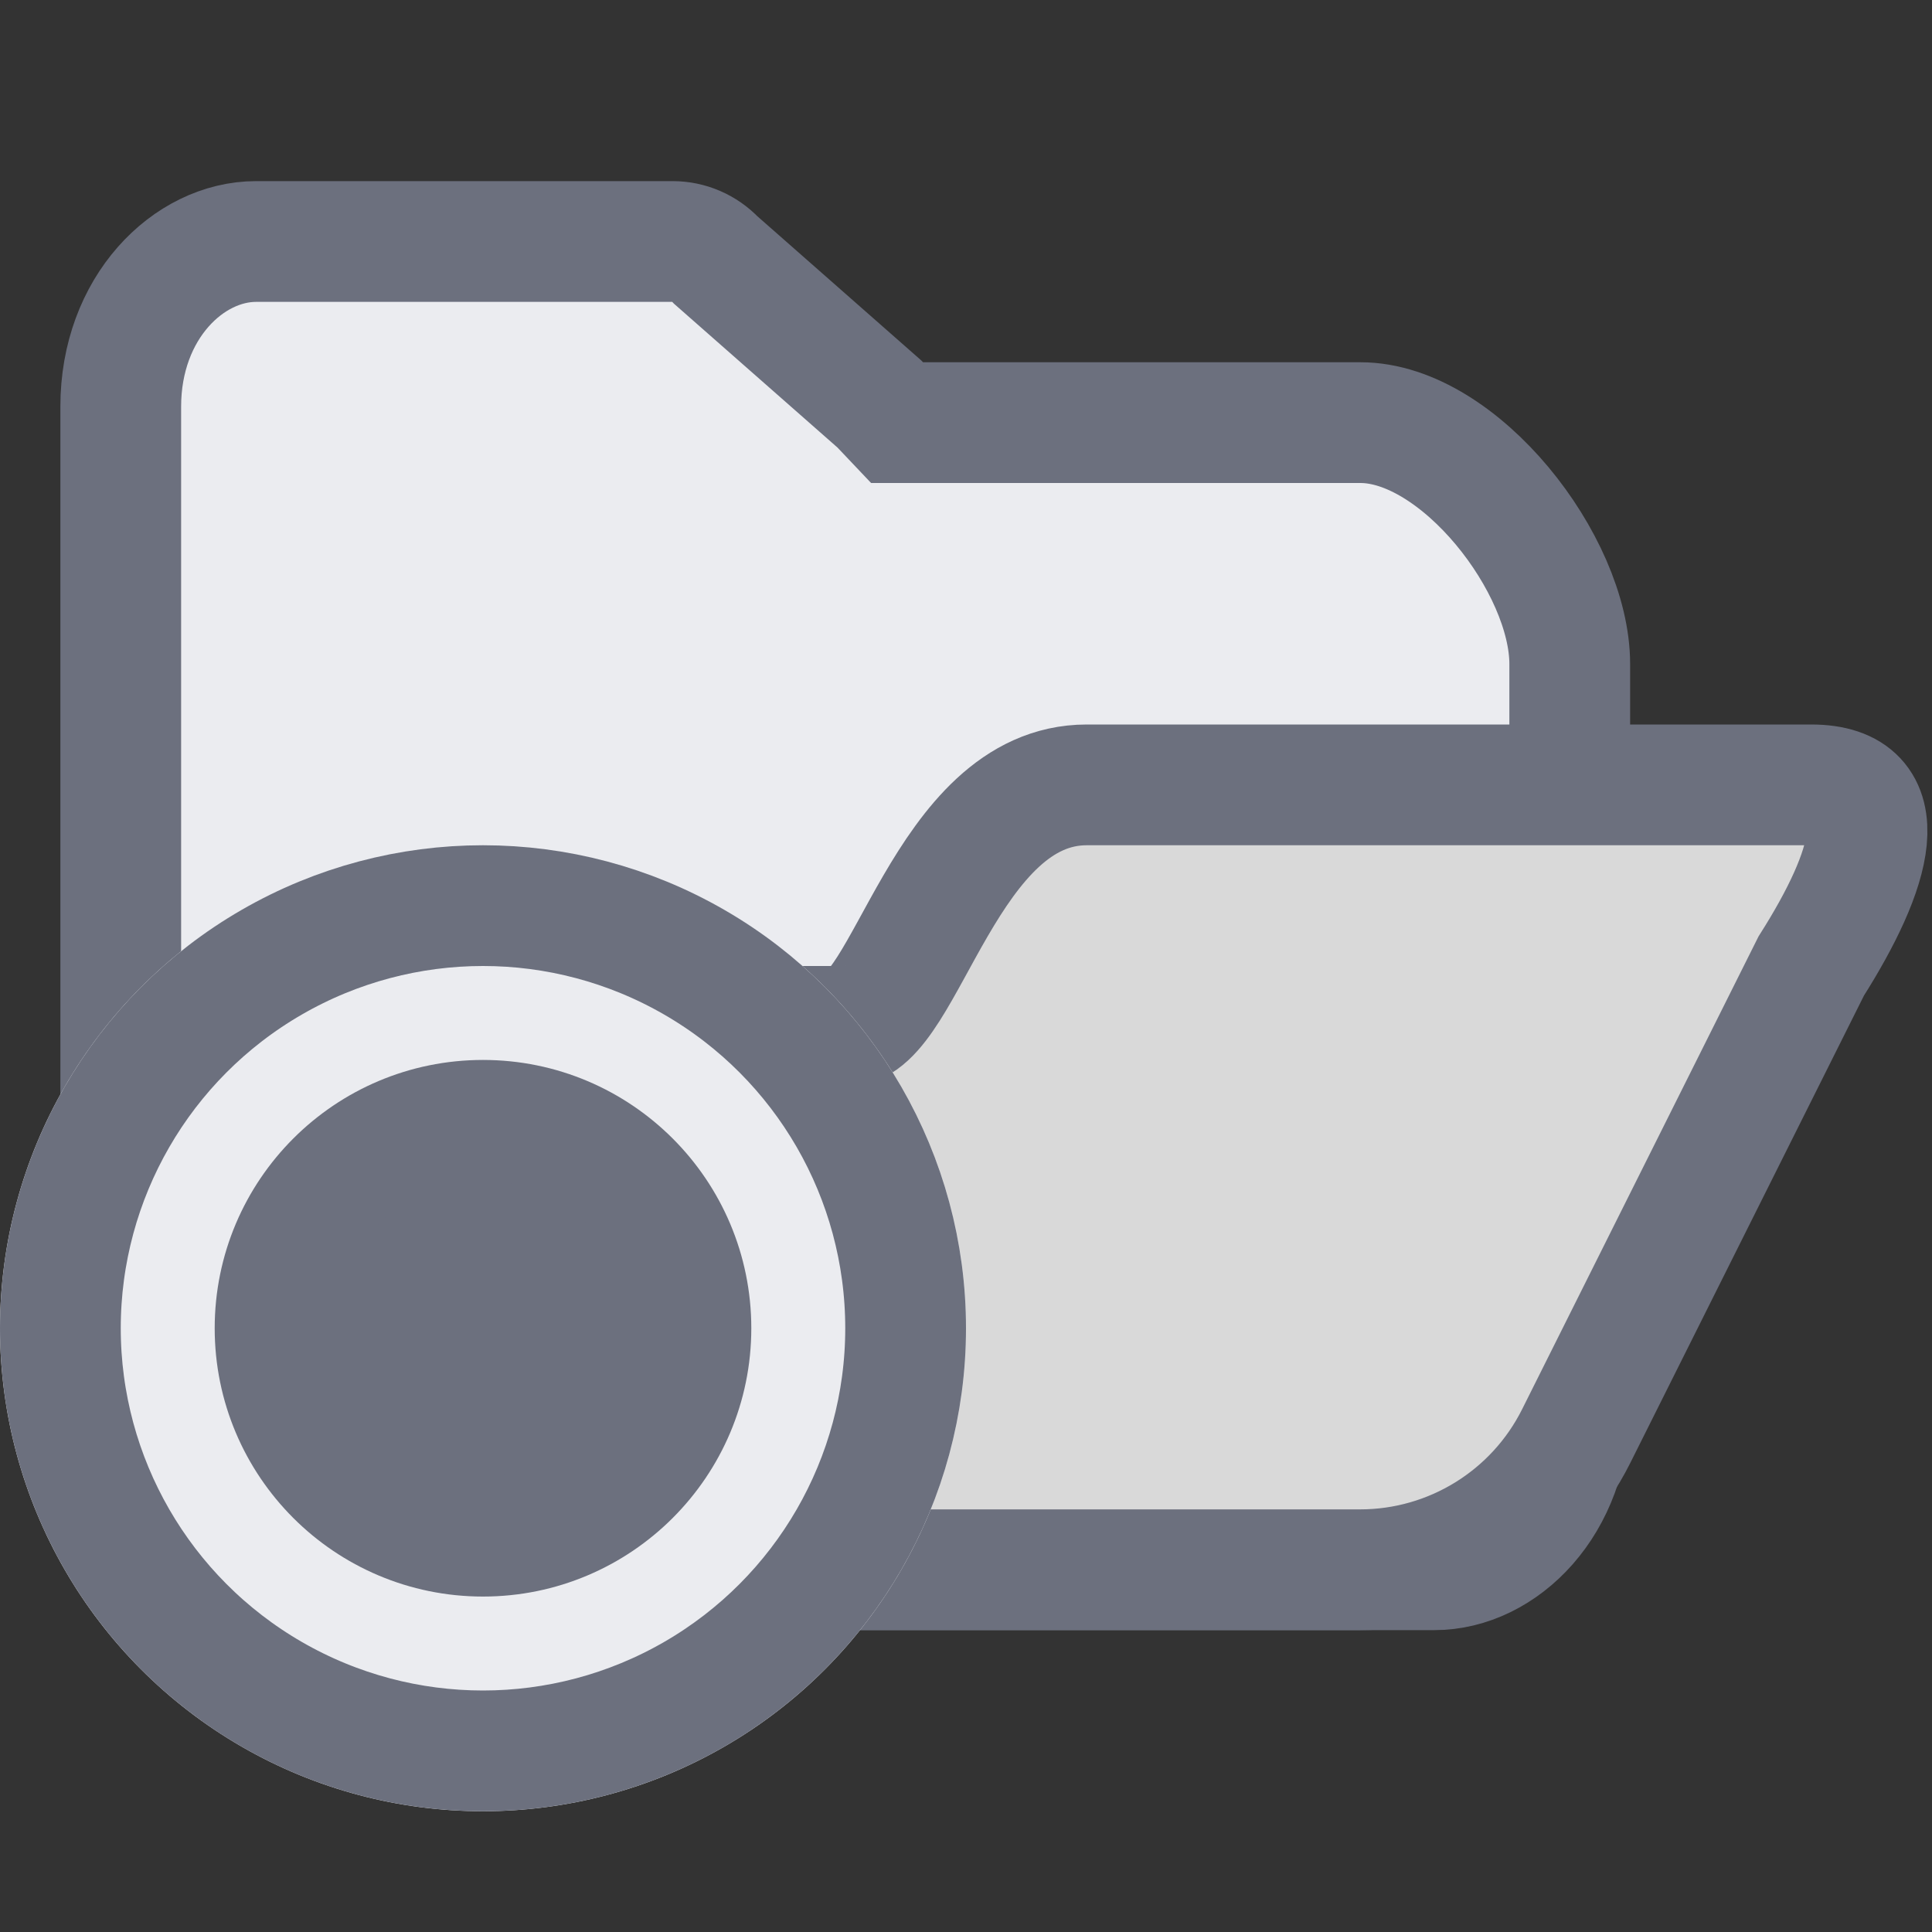 <svg width="16" height="16" viewBox="0 0 16 16" fill="none" xmlns="http://www.w3.org/2000/svg">
<rect x="0" y="0" width="16" height="16" fill="#333333" stroke="none"/>
<path d="M7.283 3.346L7.429 3.5H7.639H11.266C12.085 3.5 13 4.672 13 5.5V6V11.633C13 12.453 12.438 13 11.879 13H2.121C1.562 13 1 12.453 1 11.633V7V3.367C1 2.547 1.562 2 2.121 2H5.571C5.706 2 5.835 2.056 5.928 2.154L7.283 3.346Z" fill="#EBECF0" stroke="#6C707E"/>
<path d="M11.264 13L2.534 13L2.461 13C1.611 13 1.294 12.325 1.5 11.5C1.957 9.671 2.993 8.5 3.5 8.5H7C7.5 8.5 7.83 6.5 9 6.5C10.17 6.5 13.695 6.5 15 6.5C15.716 6.5 15.507 7.2 15 8L13.053 11.894C12.714 12.572 12.021 13 11.264 13Z" fill="#D9D9D9" stroke="#6C707E"/>
<circle cx="4" cy="11" r="4" fill="#EBECF0"/>
<circle cx="4" cy="11" r="3.5" fill="#EBECF0" stroke="#6C707E"/>
<circle cx="4" cy="11" r="1.722" fill="#6C707E" stroke="#6C707E"/>
</svg>
